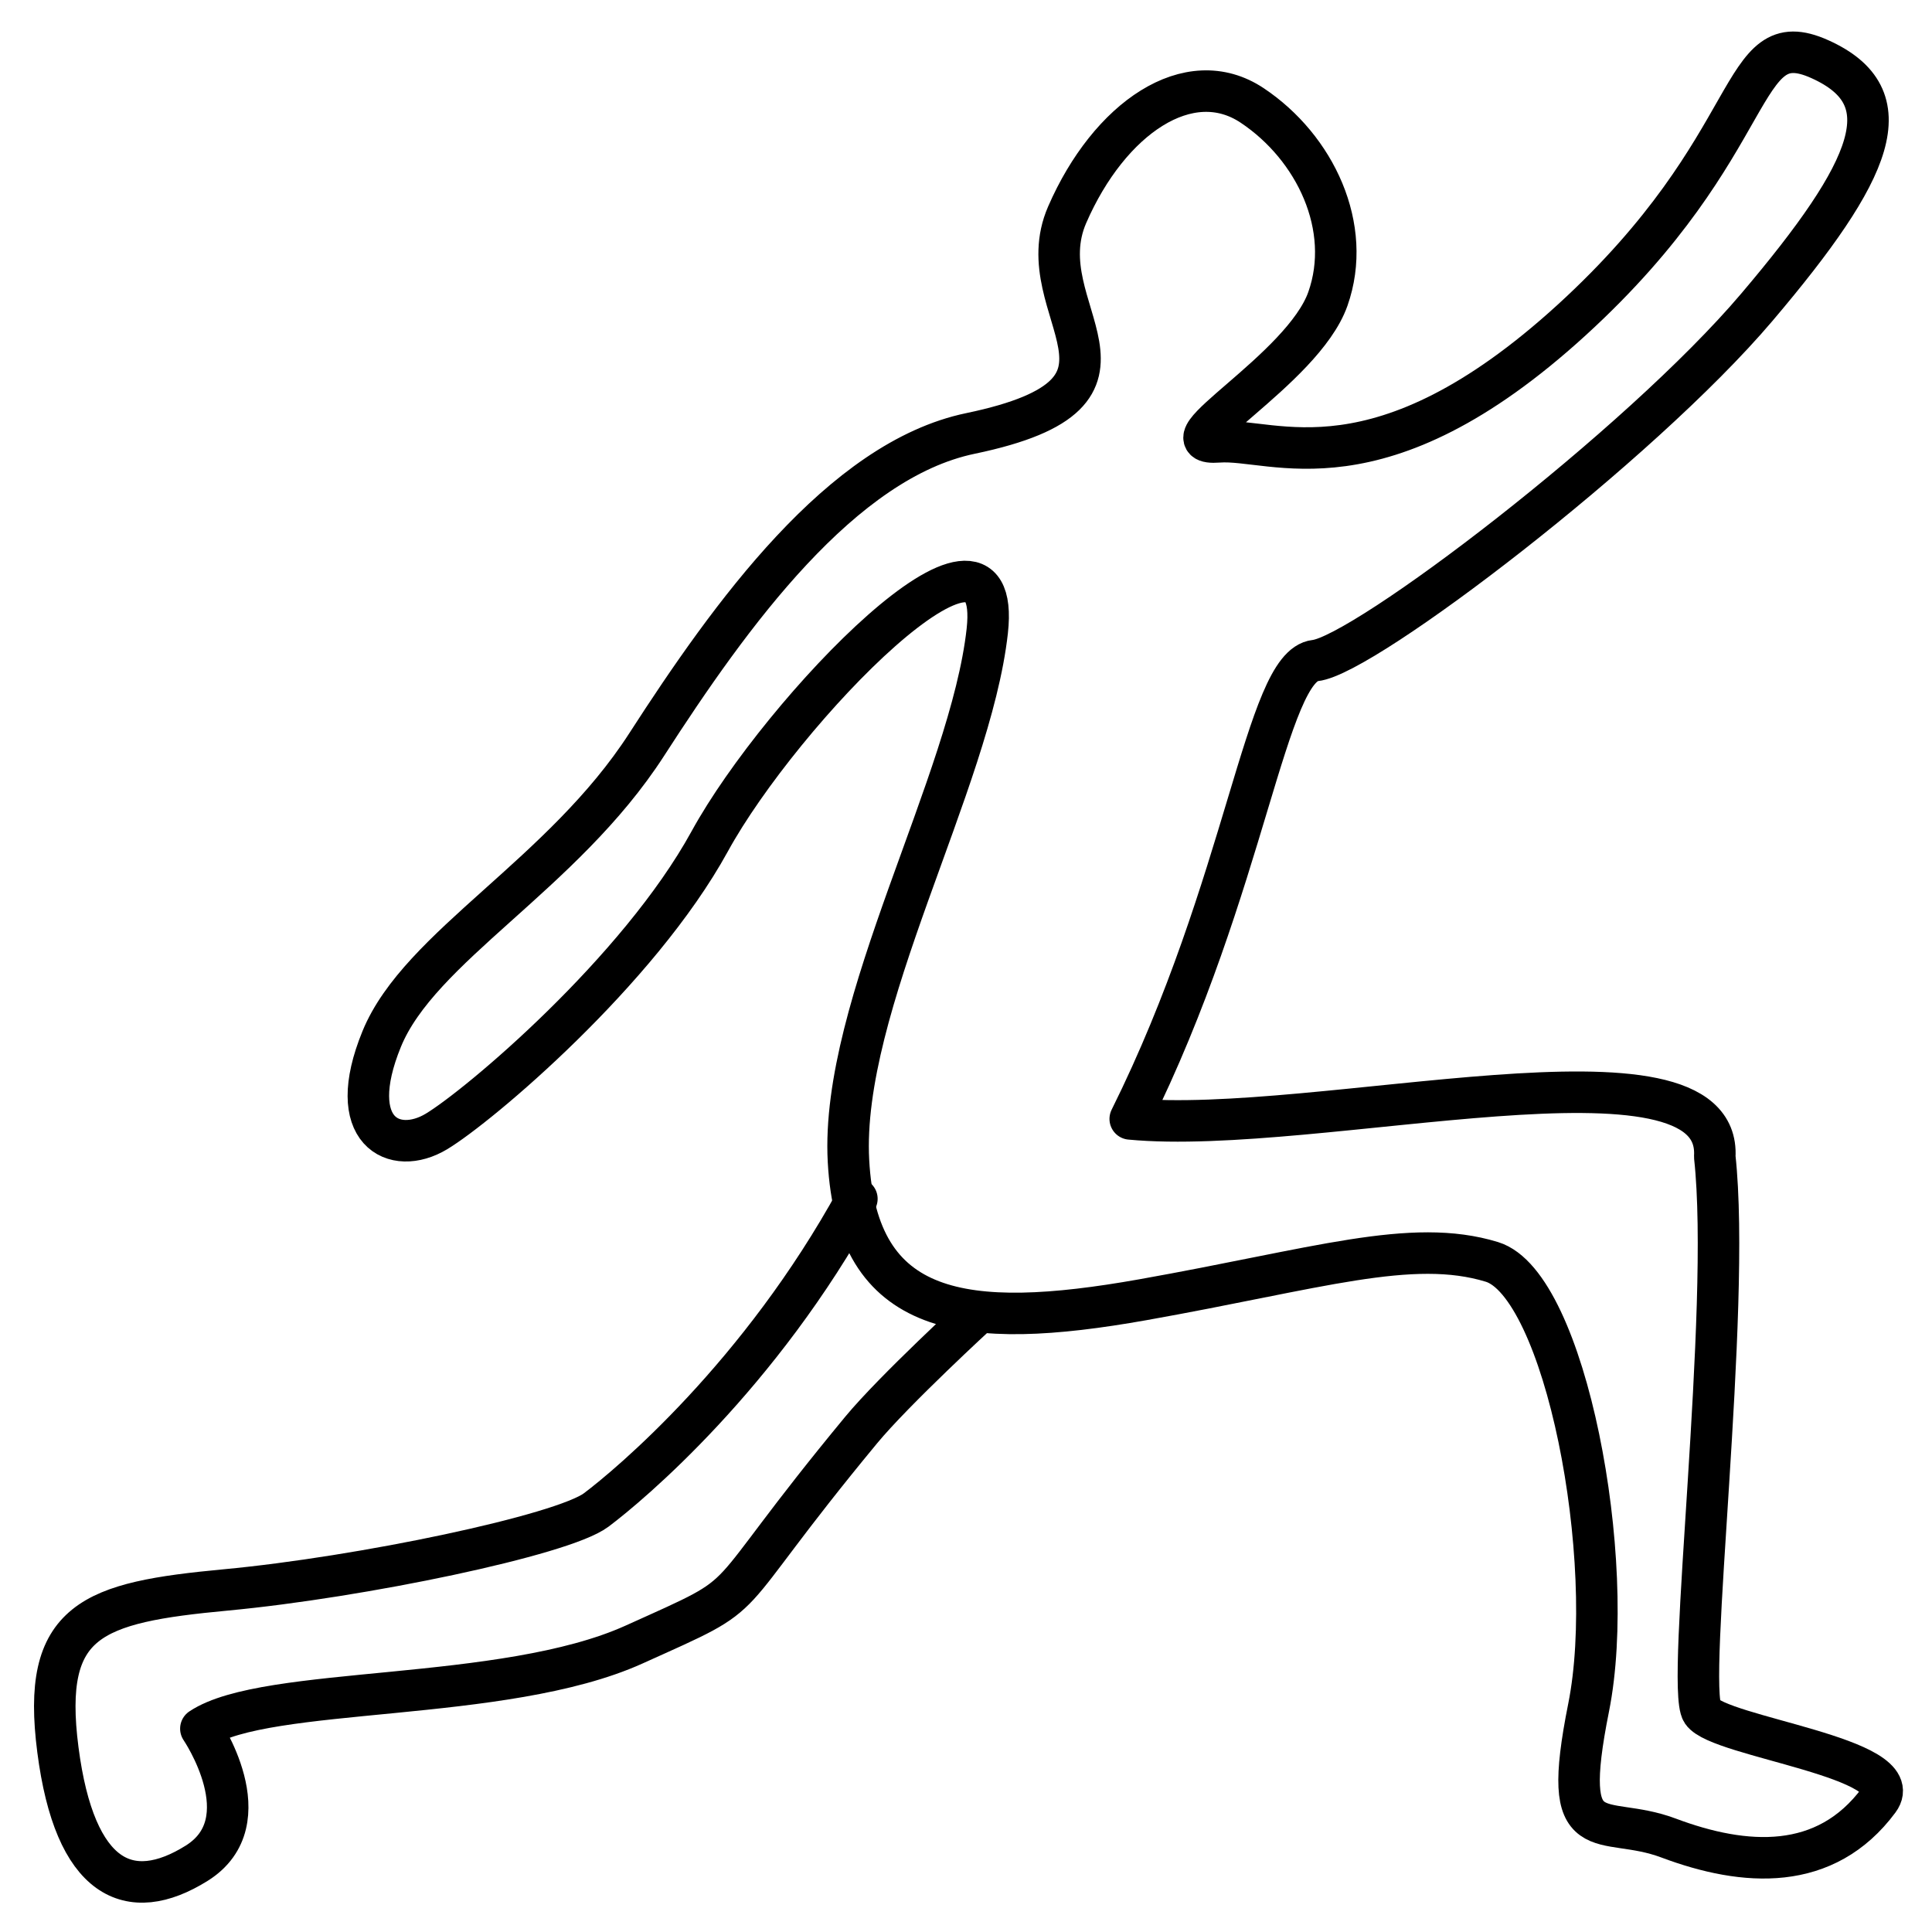 <?xml version="1.0" encoding="UTF-8" standalone="no"?>
<!-- Created with Inkscape (http://www.inkscape.org/) -->

<svg
   xmlns:dc="http://purl.org/dc/elements/1.1/"
   xmlns:cc="http://creativecommons.org/ns#"
   xmlns:rdf="http://www.w3.org/1999/02/22-rdf-syntax-ns#"
   xmlns:svg="http://www.w3.org/2000/svg"
   xmlns="http://www.w3.org/2000/svg"
   xmlns:sodipodi="http://sodipodi.sourceforge.net/DTD/sodipodi-0.dtd"
   xmlns:inkscape="http://www.inkscape.org/namespaces/inkscape"
   width="1000"
   height="1000"
   viewBox="0 0 1000 1000"
   id="svg1901"
   sodipodi:version="0.32"
   inkscape:version="0.48.2 r9819"
   sodipodi:docname="1.svg"
   version="1.1">
  <defs
     id="defs1903" />
  <sodipodi:namedview
     id="base"
     pagecolor="#ffffff"
     bordercolor="#666666"
     borderopacity="1.0"
     inkscape:pageopacity="0.0"
     inkscape:pageshadow="2"
     inkscape:zoom="0.7"
     inkscape:cx="563.74704"
     inkscape:cy="454.80632"
     inkscape:document-units="px"
     inkscape:current-layer="layer1"
     inkscape:window-width="1920"
     inkscape:window-height="1058"
     inkscape:window-x="-8"
     inkscape:window-y="-8"
     showgrid="false"
     inkscape:showpageshadow="false"
     inkscape:window-maximized="1" />
  <g
     inkscape:label="Taso 1"
     inkscape:groupmode="layer"
     id="layer1"
     transform="translate(0,-52.362)">
    <path
       style="fill:none;stroke:#000000;stroke-width:21.483;stroke-linecap:round;stroke-linejoin:round;stroke-miterlimit:4;stroke-opacity:1;stroke-dasharray:none"
       d="m 585.004,631.51 c 96.693,9.213 306.505,-47.798 302.553,19.59 8.707,79.409 -15.236,274.256 -6.53,287.316 8.707,13.06 107.643,23.828 91.419,45.709 -27.562,37.172 -69.26,34.429 -108.832,19.59 -34.826,-13.06 -56.593,8.707 -41.356,-67.476 15.236,-76.182 -12.079,-219.108 -50.063,-230.724 -41.585,-12.717 -90.43,3.558 -180.661,19.59 -92.773,16.484 -148.011,8.707 -152.365,-71.829 -4.353,-80.536 63.123,-195.897 71.829,-274.256 8.707,-78.359 -106.655,41.356 -143.658,108.832 -37.003,67.476 -119.715,137.128 -141.481,150.188 -21.766,13.06 -47.886,0 -28.296,-47.886 19.59,-47.886 93.595,-84.889 137.128,-152.365 43.533,-67.476 100.894,-147.174 167.601,-161.071 104.479,-21.766 28.296,-63.123 50.063,-113.185 21.766,-50.063 63.123,-78.359 95.772,-56.593 32.65,21.766 52.239,63.123 39.179,100.125 -13.06,37.003 -87.665,76.396 -56.593,74.006 28.296,-2.177 82.712,28.296 182.838,-63.123 C 913.676,126.53 898.44,63.407 941.973,82.997 985.505,102.587 970.269,139.59 909.323,211.419 848.377,283.248 706.015,391.553 680.776,394.256 c -25.729,2.756 -35.446,115.928 -95.772,237.254 z"
       id="path2982"
       inkscape:connector-curvature="0"
       sodipodi:nodetypes="ccsssssssssssssssssssssc" />
    <path
       style="fill:none;stroke:#000000;stroke-width:21.483;stroke-linecap:round;stroke-linejoin:round;stroke-miterlimit:4;stroke-opacity:1;stroke-dasharray:none"
       d="m 443.523,672.866 c -50.063,91.419 -117.538,148.011 -134.952,161.071 -17.413,13.06 -121.892,34.826 -191.544,41.356 -69.652,6.53 -95.772,15.236 -87.066,82.712 8.707,67.476 37.003,80.536 71.829,58.769 34.826,-21.767 2.177,-69.652 2.177,-69.652 33.834,-22.556 156.718,-13.06 224.194,-43.533 67.476,-30.473 37.8,-14.591 117.538,-111.009 17.158,-20.748 60.946,-60.946 60.946,-60.946"
       id="path2984"
       inkscape:connector-curvature="0"
       sodipodi:nodetypes="csssssssc" />
  </g>
</svg>
